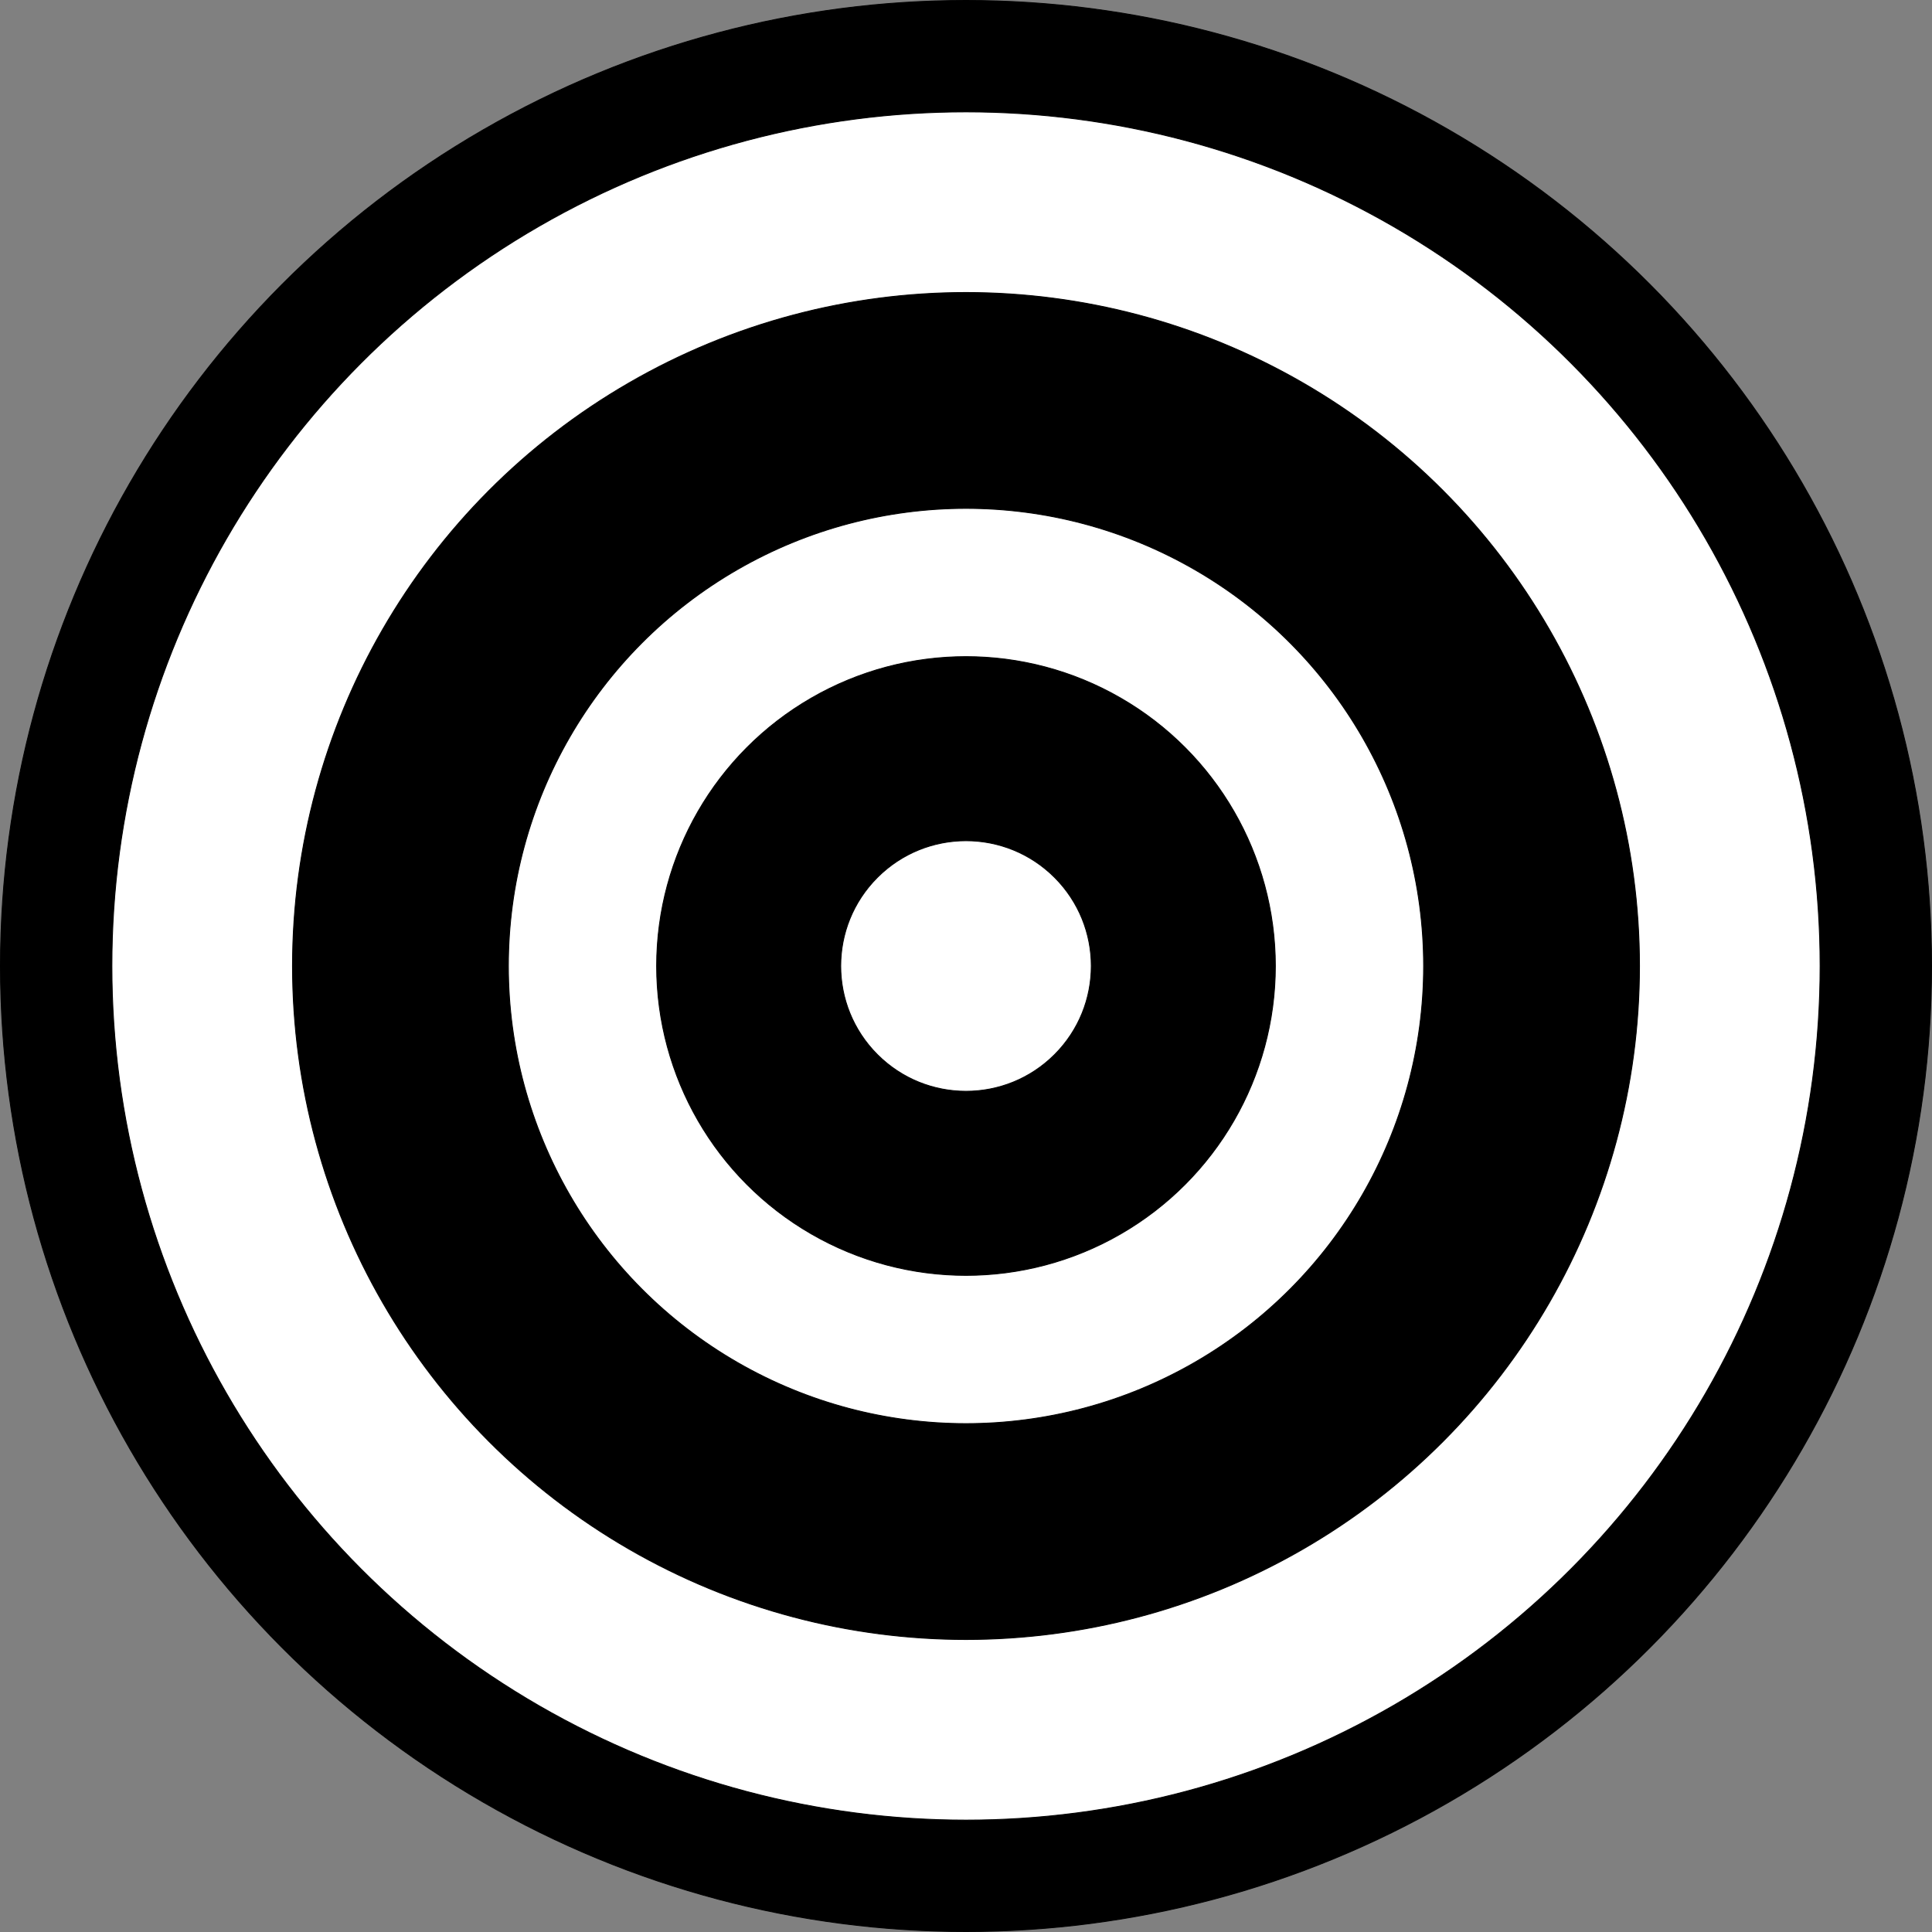 <?xml version="1.0" encoding="UTF-8"?>
<svg id="Layer_1" data-name="Layer 1" xmlns="http://www.w3.org/2000/svg" viewBox="0 0 2211 2211">
  <rect x="0" y="0" width="2211" height="2211" fill="#808080" stroke="none"/>
  <defs>
    <style>
      .cls-1 {
        fill: #fff;
      }

      .cls-1, .cls-2 {
        stroke: #000;
        stroke-miterlimit: 10;
      }
    </style>
  </defs>
  <circle class="cls-2" cx="1105.5" cy="1105.5" r="1105"/>
  <circle class="cls-1" cx="1105.5" cy="1105.5" r="977.46"/>
  <circle class="cls-2" cx="1105.5" cy="1105.5" r="770.75"/>
  <circle class="cls-1" cx="1105.5" cy="1105.5" r="523.71"/>
  <circle class="cls-2" cx="1105.5" cy="1105.5" r="354.04"/>
  <circle class="cls-1" cx="1105.5" cy="1105.5" r="143.38" transform="translate(-457.91 1105.5) rotate(-45)"/>
</svg>